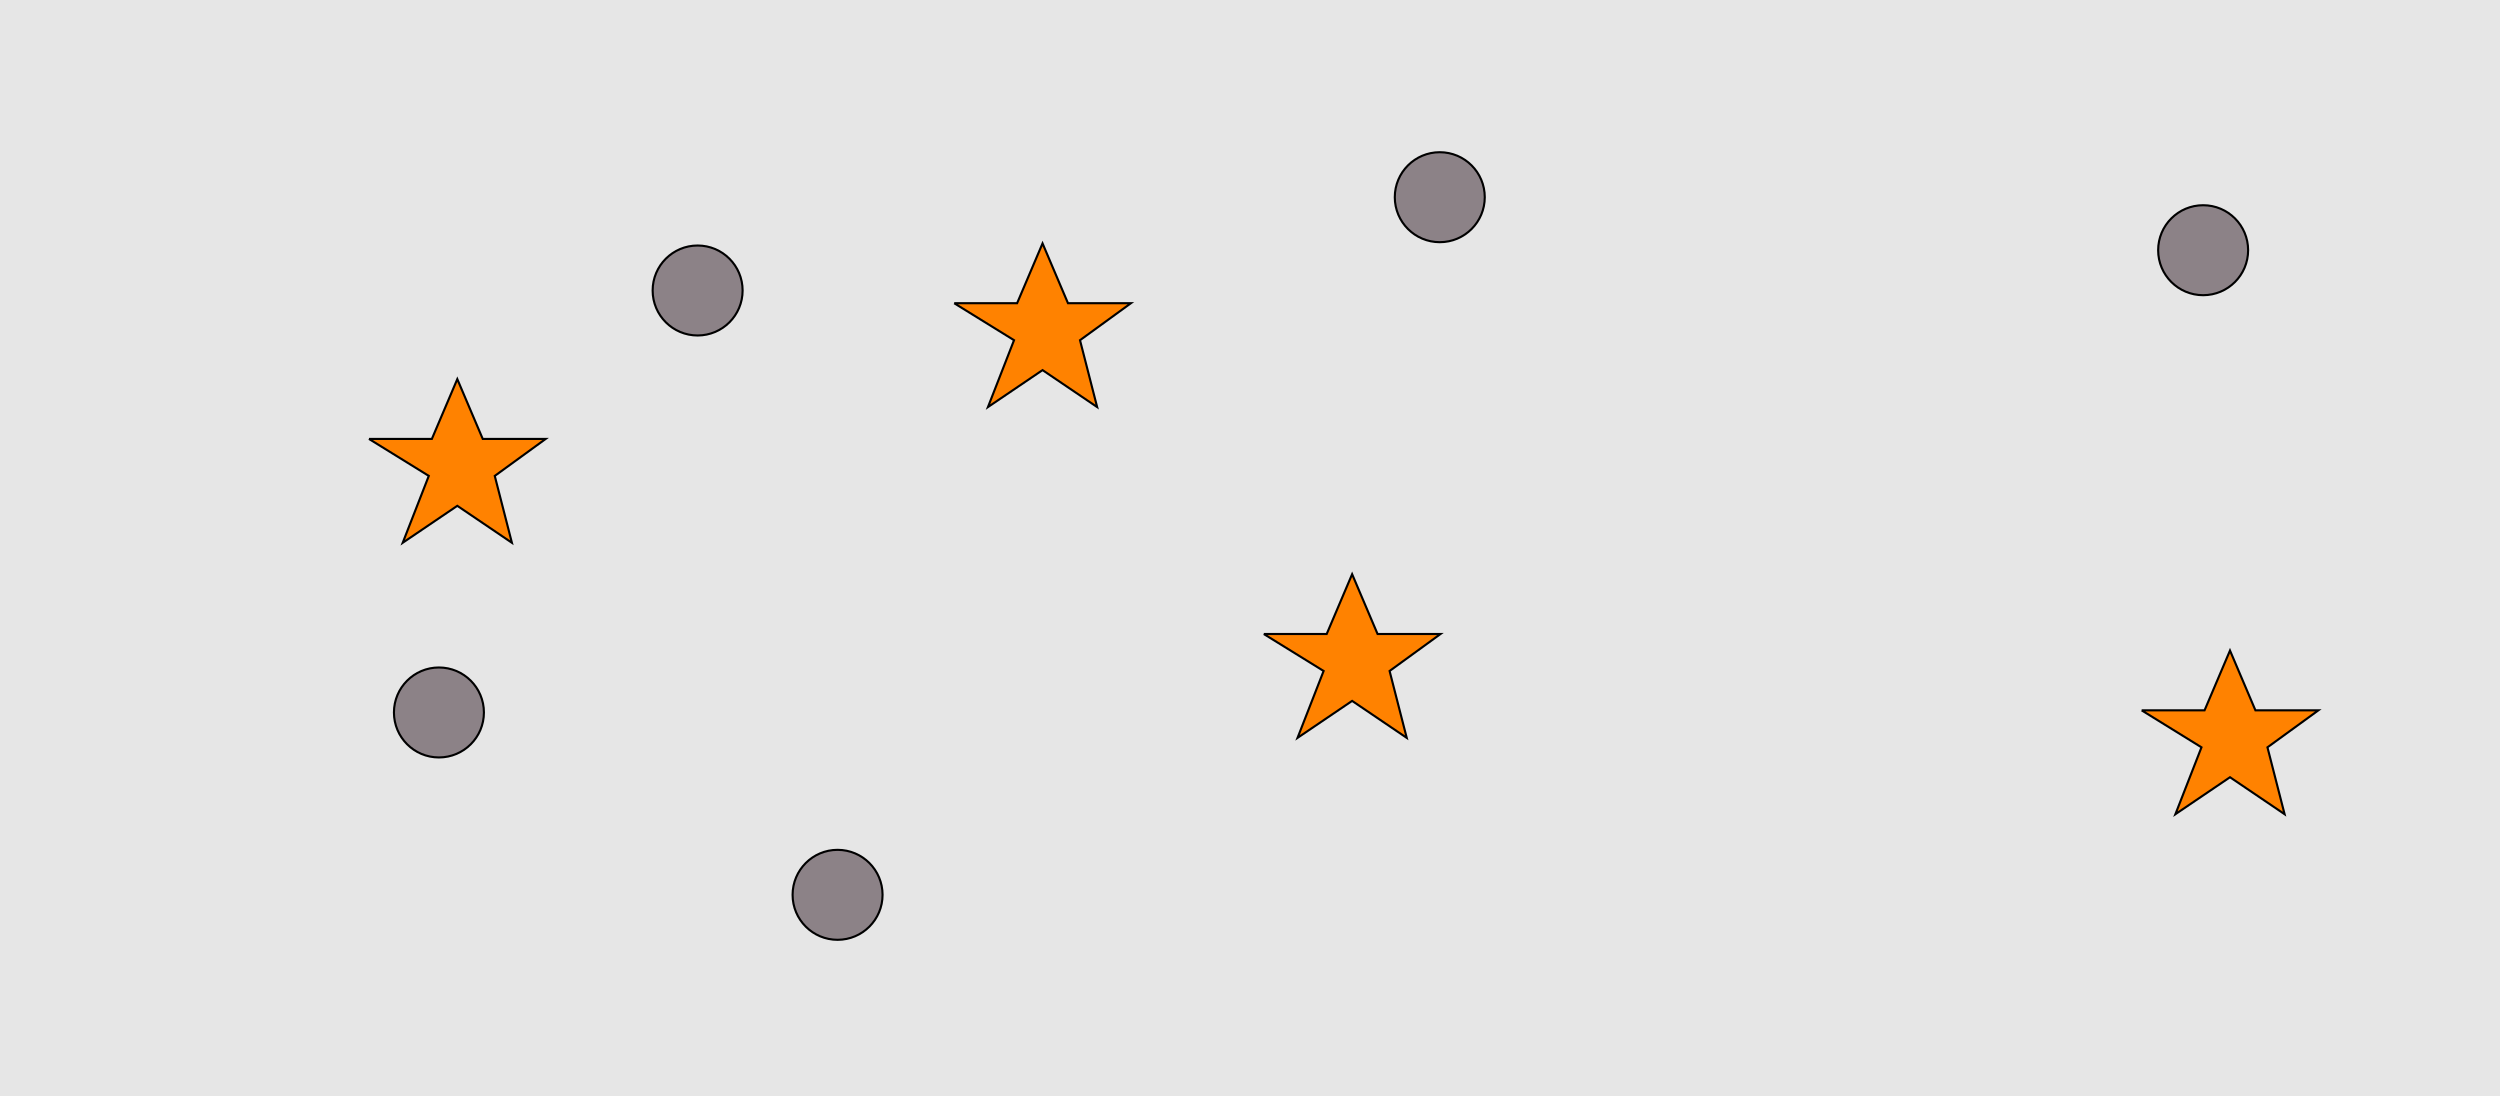 <?xml version="1.0" encoding="UTF-8"?>
<svg xmlns="http://www.w3.org/2000/svg" xmlns:xlink="http://www.w3.org/1999/xlink" width="1179pt" height="517pt" viewBox="0 0 1179 517" version="1.1">
<g id="surface661">
<rect x="0" y="0" width="1179" height="517" style="fill:rgb(90%,90%,90%);fill-opacity:1;stroke:none;"/>
<path style="fill-rule:nonzero;fill:rgb(100%,51%,0%);fill-opacity:1;stroke-width:1;stroke-linecap:butt;stroke-linejoin:miter;stroke:rgb(0%,0%,0%);stroke-opacity:1;stroke-miterlimit:10;" d="M 450 143 L 479.664 143 L 491.664 114.785 L 503.664 143 L 533.332 143 L 509.332 160.438 L 517.418 191.98 L 491.664 174.543 L 465.914 191.98 L 478.215 160.438 L 450 143 "/>
<path style="fill-rule:nonzero;fill:rgb(100%,51%,0%);fill-opacity:1;stroke-width:1;stroke-linecap:butt;stroke-linejoin:miter;stroke:rgb(0%,0%,0%);stroke-opacity:1;stroke-miterlimit:10;" d="M 174 207 L 203.664 207 L 215.664 178.785 L 227.664 207 L 257.332 207 L 233.332 224.438 L 241.418 255.98 L 215.664 238.543 L 189.914 255.98 L 202.215 224.438 L 174 207 "/>
<path style="fill-rule:nonzero;fill:rgb(100%,51%,0%);fill-opacity:1;stroke-width:1;stroke-linecap:butt;stroke-linejoin:miter;stroke:rgb(0%,0%,0%);stroke-opacity:1;stroke-miterlimit:10;" d="M 596 299 L 625.664 299 L 637.664 270.785 L 649.664 299 L 679.332 299 L 655.332 316.438 L 663.418 347.98 L 637.664 330.543 L 611.914 347.98 L 624.215 316.438 L 596 299 "/>
<path style="fill-rule:nonzero;fill:rgb(100%,51%,0%);fill-opacity:1;stroke-width:1;stroke-linecap:butt;stroke-linejoin:miter;stroke:rgb(0%,0%,0%);stroke-opacity:1;stroke-miterlimit:10;" d="M 1010 335 L 1039.664 335 L 1051.664 306.785 L 1063.664 335 L 1093.332 335 L 1069.332 352.438 L 1077.418 383.98 L 1051.664 366.543 L 1025.914 383.98 L 1038.215 352.438 L 1010 335 "/>
<path style="fill-rule:nonzero;fill:rgb(55%,51%,53%);fill-opacity:1;stroke-width:1;stroke-linecap:butt;stroke-linejoin:miter;stroke:rgb(0%,0%,0%);stroke-opacity:1;stroke-miterlimit:10;" d="M 350.215 137 C 350.215 148.715 340.715 158.215 329 158.215 C 317.285 158.215 307.785 148.715 307.785 137 C 307.785 125.285 317.285 115.785 329 115.785 C 340.715 115.785 350.215 125.285 350.215 137 "/>
<path style="fill-rule:nonzero;fill:rgb(55%,51%,53%);fill-opacity:1;stroke-width:1;stroke-linecap:butt;stroke-linejoin:miter;stroke:rgb(0%,0%,0%);stroke-opacity:1;stroke-miterlimit:10;" d="M 700.215 93 C 700.215 104.715 690.715 114.215 679 114.215 C 667.285 114.215 657.785 104.715 657.785 93 C 657.785 81.285 667.285 71.785 679 71.785 C 690.715 71.785 700.215 81.285 700.215 93 "/>
<path style="fill-rule:nonzero;fill:rgb(55%,51%,53%);fill-opacity:1;stroke-width:1;stroke-linecap:butt;stroke-linejoin:miter;stroke:rgb(0%,0%,0%);stroke-opacity:1;stroke-miterlimit:10;" d="M 228.215 336 C 228.215 347.715 218.715 357.215 207 357.215 C 195.285 357.215 185.785 347.715 185.785 336 C 185.785 324.285 195.285 314.785 207 314.785 C 218.715 314.785 228.215 324.285 228.215 336 "/>
<path style="fill-rule:nonzero;fill:rgb(55%,51%,53%);fill-opacity:1;stroke-width:1;stroke-linecap:butt;stroke-linejoin:miter;stroke:rgb(0%,0%,0%);stroke-opacity:1;stroke-miterlimit:10;" d="M 416.215 422 C 416.215 433.715 406.715 443.215 395 443.215 C 383.285 443.215 373.785 433.715 373.785 422 C 373.785 410.285 383.285 400.785 395 400.785 C 406.715 400.785 416.215 410.285 416.215 422 "/>
<path style="fill-rule:nonzero;fill:rgb(55%,51%,53%);fill-opacity:1;stroke-width:1;stroke-linecap:butt;stroke-linejoin:miter;stroke:rgb(0%,0%,0%);stroke-opacity:1;stroke-miterlimit:10;" d="M 1060.215 118 C 1060.215 129.715 1050.715 139.215 1039 139.215 C 1027.285 139.215 1017.785 129.715 1017.785 118 C 1017.785 106.285 1027.285 96.785 1039 96.785 C 1050.715 96.785 1060.215 106.285 1060.215 118 "/>
</g>
</svg>
